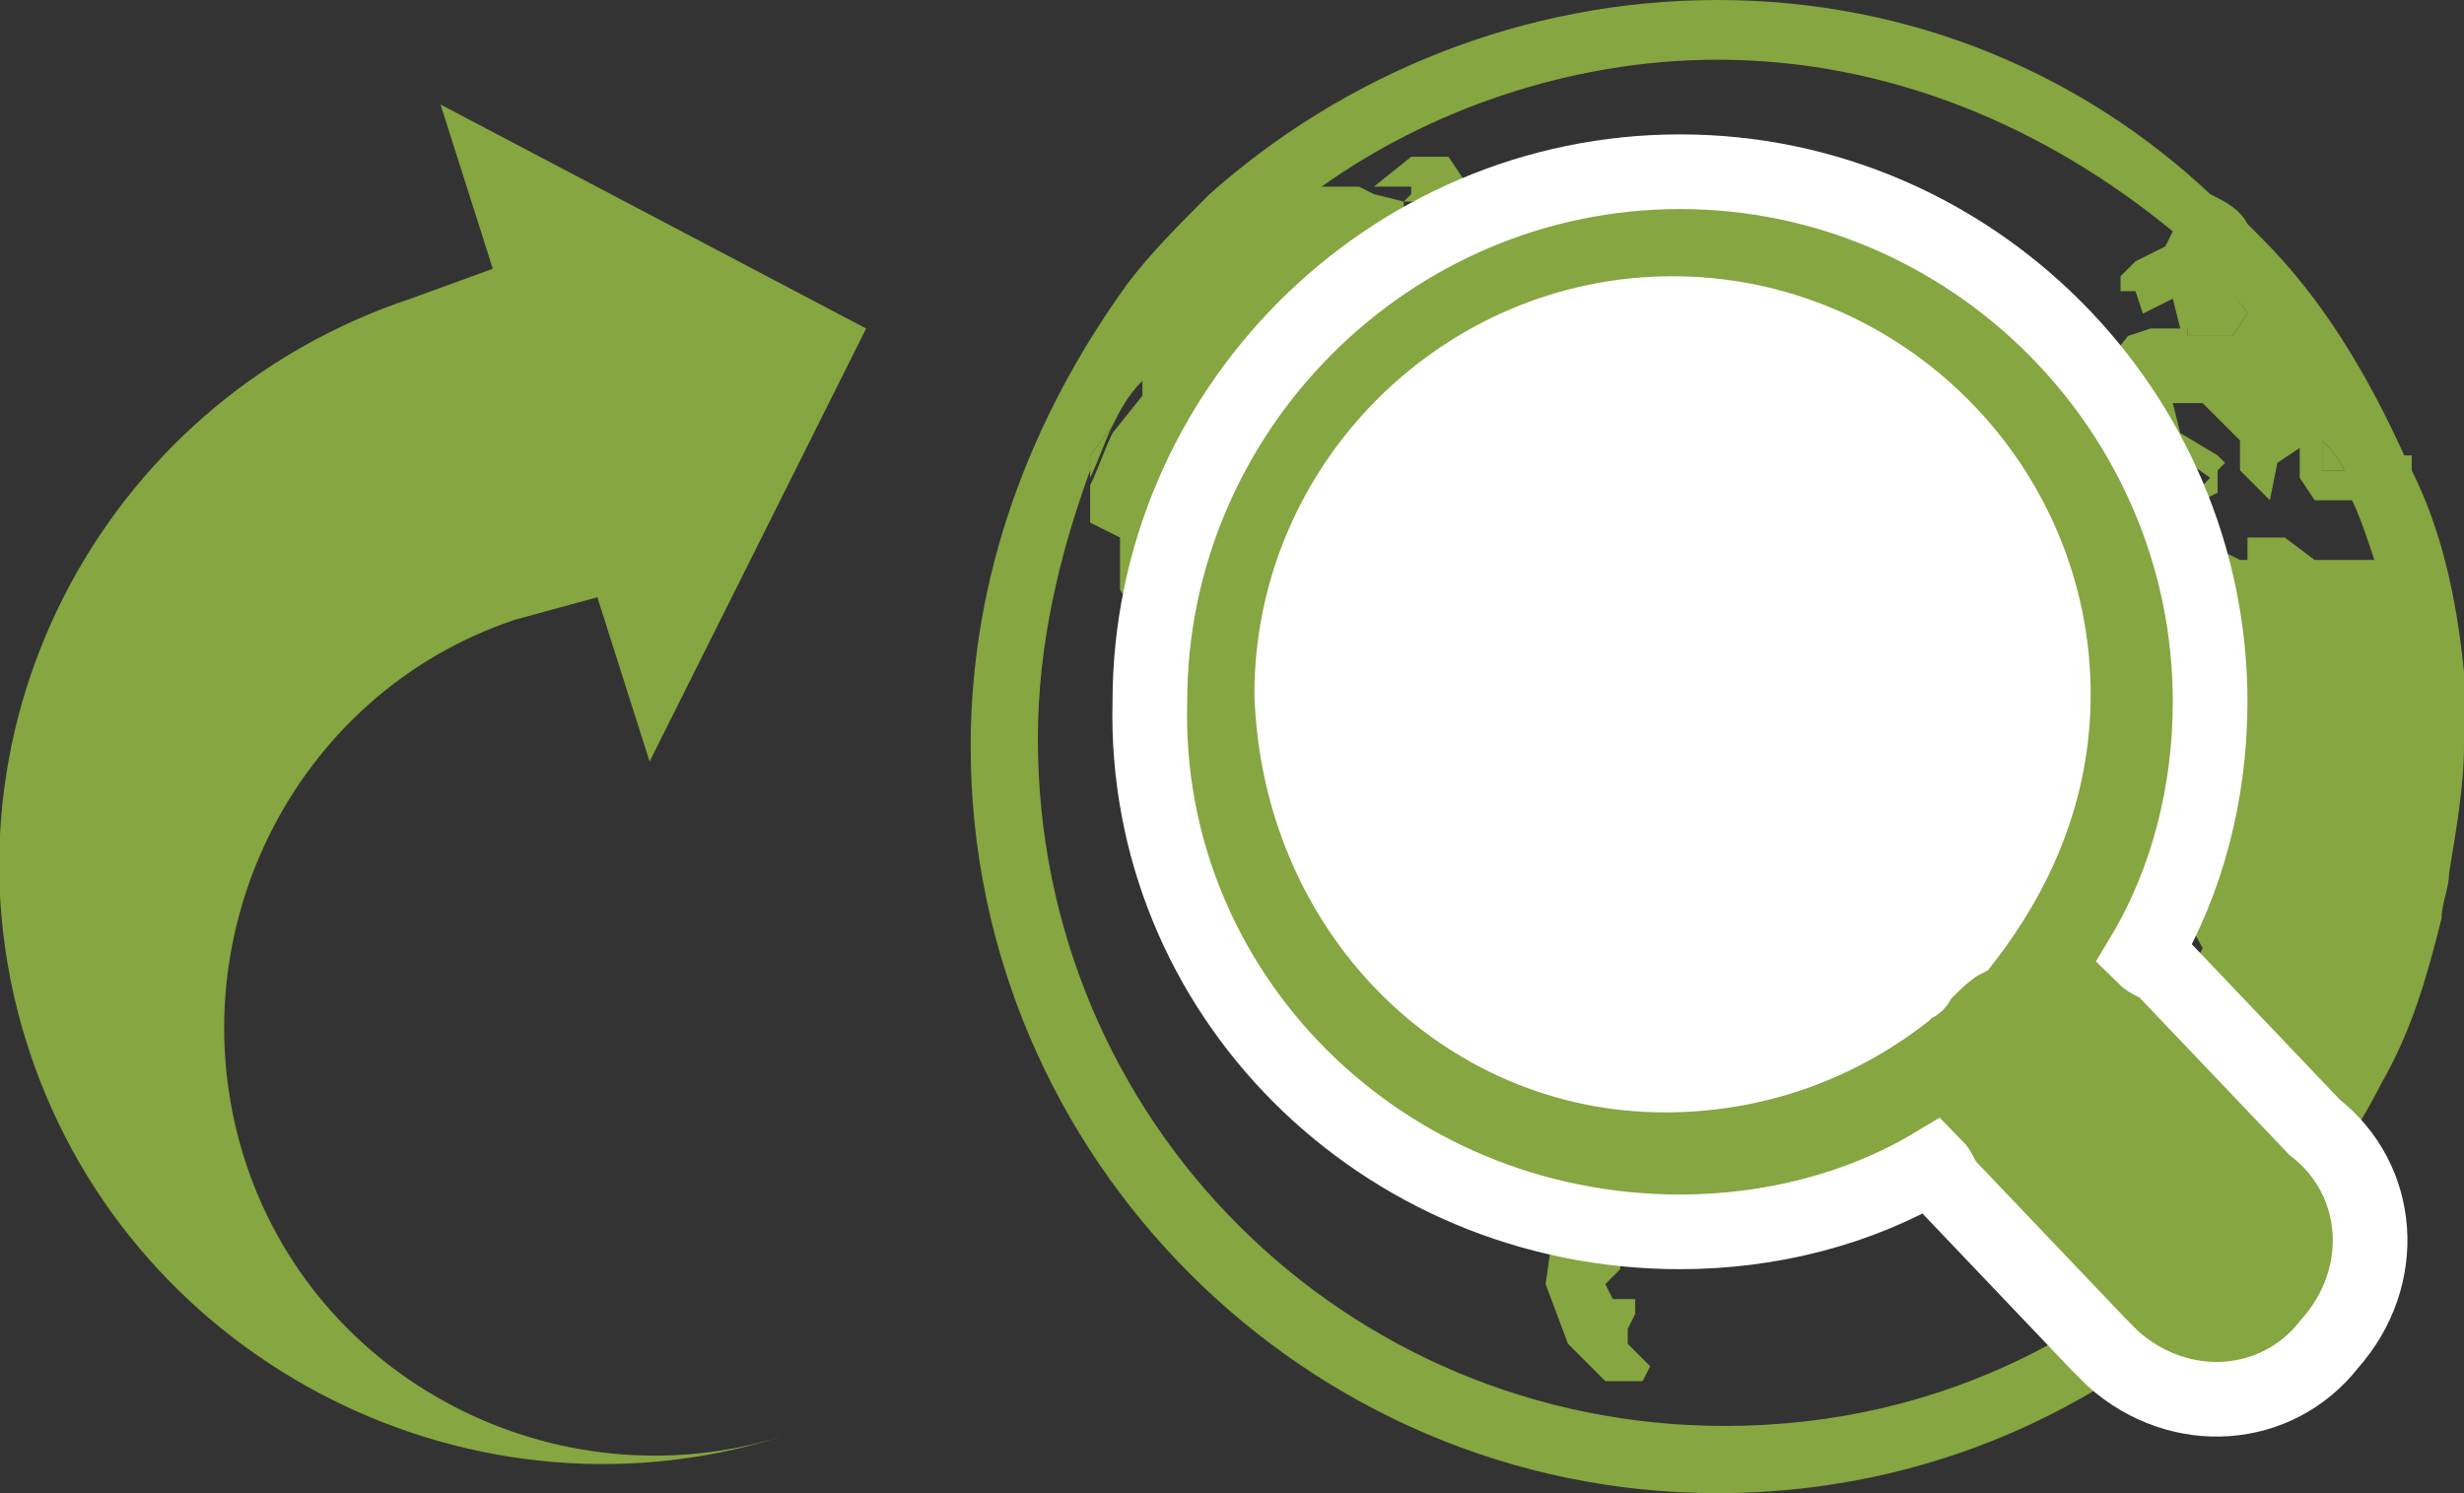 <?xml version="1.0" encoding="utf-8"?>
<!-- Generator: Adobe Illustrator 17.1.0, SVG Export Plug-In . SVG Version: 6.00 Build 0)  -->
<!DOCTYPE svg PUBLIC "-//W3C//DTD SVG 1.1//EN" "http://www.w3.org/Graphics/SVG/1.1/DTD/svg11.dtd">
<svg version="1.1" id="Layer_1" xmlns="http://www.w3.org/2000/svg" xmlns:xlink="http://www.w3.org/1999/xlink" x="0px" y="0px"
	 viewBox="0 0 33 20" enable-background="new 0 0 33 20" xml:space="preserve">
<rect x="0" y="0" width="33" height="20" fill="#333333" stroke="none"/>
<g>
	<polygon fill="#85A640" points="18.8,4.8 18.9,4.5 18.7,4.4 18.5,4.5 18.6,4.8 	"/>
	<polygon fill="#85A640" points="19.5,5.5 19.2,5.5 19,5.7 18.9,6 19.1,6 	"/>
	<polygon fill="#85A640" points="19.7,5.4 19.7,5.2 19.6,5.2 19.6,5.1 19.3,5.1 19,5.2 19,5.4 19.2,5.4 	"/>
	<polygon fill="#85A640" points="19.8,5.2 19.8,5.4 20,5.4 	"/>
	<path fill="#85A640" d="M32,8c0-0.1,0-0.1,0-0.2l0,0L32,8z"/>
	<polygon fill="#85A640" points="18.2,3.1 18.2,3 17.8,3 17.8,3 17.6,3 17.6,3 17.6,3.2 18.1,3.2 	"/>
	<polygon fill="#85A640" points="20.4,6 20.4,5.8 20.1,5.7 20.1,5.7 20.1,5.9 20.1,6 	"/>
	<path fill="#85A640" d="M27.2,4.1l0.1-0.1l0.3-0.1l0.1,0.4l0.2,0.3L28,4.6l0.2,0.1L28,4.9l-0.4,0h-0.3l0-0.3l0.2,0l0-0.1l-0.2-0.1
		l-0.1-0.1L27.2,4.1L27.2,4.1z M26.7,4.6l0.2-0.3l0.2-0.1l0.2,0.1l0,0.2l-0.4,0.3h-0.2V4.6z M21.7,5.8l-0.2,0l0-0.1l0.1-0.1l0.1,0.1
		L21.7,5.8z M22.4,5.5l-0.1,0l0,0.1l-0.1,0.1l-0.2,0c0,0,0-0.1,0-0.1h-0.1V5.6h0.3l0.1-0.1l0.1,0l0.1,0L22.4,5.5z"/>
	<path fill="#85A640" d="M31.1,5.9v0.4l0.2,0l0.1,0C31.3,6.1,31.2,6,31.1,5.9L31.1,5.9z"/>
	<path fill="#85A640" d="M18.1,3.7c0,0,0-0.2,0-0.2c0,0-0.2,0-0.2,0l-0.3,0.1l0.1,0.1L18.1,3.7z"/>
	<polygon fill="#85A640" points="20.4,5.6 20.2,5.5 20.2,5.6 20.3,5.6 	"/>
	<polygon fill="#85A640" points="19.7,5.8 19.8,5.8 20,5.7 20,5.5 19.7,5.5 	"/>
	<path fill="#85A640" d="M32.3,6.3l0-0.2l-0.1,0C32.2,6.2,32.3,6.2,32.3,6.3L32.3,6.3z"/>
	<polygon fill="#85A640" points="19.7,6 19.5,6 19.5,6.2 19.8,6.2 19.9,6 19.9,5.9 19.7,5.9 	"/>
	<path fill="#85A640" d="M15.2,5.1c-0.1,0.2-0.3,0.4-0.4,0.6l0.4-0.5L15.2,5.1z"/>
	<path fill="#85A640" d="M29.3,4.4l0,0.1l0.6,0l0.2-0.3C30,4,29.8,3.9,29.7,3.7l0,0.4L29.3,4.4z"/>
	<polygon fill="#85A640" points="27.6,4.4 27.6,4.6 27.4,4.6 27.3,5 27.6,5 28,4.9 28.1,4.7 28,4.6 27.8,4.5 27.7,4.3 27.6,3.9 
		27.3,3.9 27.2,4.1 27.2,4.2 27.4,4.3 	"/>
	<polygon fill="#85A640" points="27.3,4.6 27.3,4.4 27.2,4.3 26.9,4.4 26.7,4.6 26.7,4.8 26.9,4.8 	"/>
	<path fill="#85A640" d="M22.2,5.4l-0.1,0.1h-0.3v0.1H22c0,0,0,0,0,0.1l0.2,0l0.1-0.1l0-0.1l0.1,0l0.1-0.1l-0.1,0L22.2,5.4z"/>
	<polygon fill="#85A640" points="21.6,5.7 21.5,5.8 21.7,5.8 21.8,5.6 21.6,5.6 	"/>
	<path fill="#85A640" d="M33,9.9c0-0.3,0-0.6,0-0.9c-0.1-1-0.3-1.9-0.7-2.7c0-0.1,0-0.1-0.1-0.2c-0.5-1.1-1.1-2.1-1.9-2.9
		c-0.1-0.1-0.1-0.1-0.2-0.2c-0.1-0.2-0.3-0.3-0.5-0.4C27.9,1,25.6,0,23,0c-2.6,0-5,1-6.8,2.6c-0.4,0.4-0.8,0.8-1.1,1.2
		C13.8,5.6,13,7.7,13,10c0,5.5,4.5,10,10,10c3.9,0,7.2-2.2,8.9-5.5c0.4-0.7,0.6-1.4,0.8-2.2c0-0.2,0.1-0.4,0.1-0.6
		c0.1-0.6,0.2-1.2,0.2-1.7C33,10,33,9.9,33,9.9 M31.1,5.9L31.1,5.9c0.1,0.1,0.2,0.2,0.3,0.4l-0.1,0l-0.2,0V5.9z M29.7,4.2l0-0.4
		C29.8,3.9,30,4,30.1,4.2l-0.2,0.3l-0.6,0l0-0.1L29.7,4.2z M31.8,7.5H31l-0.4-0.3l-0.5,0v0.3H30l-0.2-0.1L29,7.1V6.6l-1,0.1
		l-0.3,0.2h-0.4l-0.2,0l-0.5,0.3v0.5l-1,0.7l0.1,0.3h0.2L25.8,9L25.6,9l0,0.8l0.9,1h0.4l0-0.1h0.7l0.2-0.2h0.4l0.2,0.2l0.6,0.1
		l-0.1,0.8l0.6,1.1l-0.3,0.6l0,0.3l0.3,0.3v0.7l0.4,0.5v0.6h0.3c-1.7,2.1-4.2,3.4-7.1,3.4c-5.1,0-9.2-4.1-9.2-9.2
		c0-1.3,0.3-2.5,0.7-3.6V6.1l0.3-0.4c0.1-0.2,0.2-0.4,0.4-0.6l0,0.2l-0.4,0.5c-0.1,0.2-0.2,0.5-0.3,0.7v0.5l0.4,0.2v0.7l0.4,0.6
		l0.3,0l0-0.2l-0.4-0.5l-0.1-0.5h0.2l0.1,0.5L16,8.5l-0.1,0.2l0.3,0.5L17,9.4V9.3l0.3,0l0,0.2l0.3,0l0.4,0.1l0.5,0.6l0.7,0.1
		l0.1,0.6l-0.5,0.3l0,0.5l-0.1,0.3l0.7,0.9l0.1,0.3c0,0,0.3,0.1,0.3,0.1c0,0,0.6,0.4,0.6,0.4v1.6l0.2,0.1l-0.1,0.7l0.3,0.4l-0.1,0.7
		L21,18l0.5,0.5l0.5,0l0.1-0.2L21.8,18l0-0.2l0.1-0.2l0-0.2l-0.3,0l-0.1-0.2l0.2-0.2l0-0.2l-0.3-0.1l0-0.2l0.4-0.1l0.5-0.3l0.2-0.3
		l0.6-0.7L23,14.7l0.2-0.3l0.5,0l0.4-0.3l0.1-1.1l0.4-0.5l0.1-0.3l-0.4-0.1l-0.2-0.4l-0.8,0l-0.6-0.2l0-0.5l-0.2-0.4l-0.6,0
		l-0.3-0.5l-0.3-0.1l0,0.2l-0.5,0l-0.2-0.3l-0.6-0.1l-0.5,0.5l-0.7-0.1l-0.1-0.8L18,9.2l0.2-0.4l-0.1-0.2L17.5,9L17.1,9l-0.2-0.3
		L17,8.3l0.2-0.4l0.6-0.3h1.1l0,0.3l0.4,0.2l0-0.6l0.3-0.3l0.6-0.4l0-0.3L20.7,6l0.6-0.3l-0.1,0l0.4-0.4l0.1,0l0.1,0.1L22,5.2l0,0
		l-0.2,0l-0.2-0.1V4.9l0.1-0.1H22l0.1,0l0.1,0.2l0.1,0v0l0,0l0.3,0l0-0.1l0.2,0V5l-0.1,0.1l0,0.2l0.5,0.2c0,0,0,0,0,0l0.1,0l0-0.2
		l-0.4-0.2l0-0.1l0.3-0.1l0-0.3l-0.4-0.2l0-0.5L22.4,4h-0.2l0-0.4l-0.7-0.2l-0.3,0.2v0.6l-0.5,0.2l-0.2,0.4l-0.2,0V4.3L20,4.3
		l-0.2-0.1l-0.1-0.3l0.8-0.5l0.4-0.1l0,0.3l0.2,0l0-0.1l0.2,0l0,0l-0.1,0l0-0.1l0.3,0l0.2-0.2l0,0l0,0l0.1-0.1l0.6-0.1l0.3,0.2
		l-0.7,0.4l0.9,0.2l0.1-0.3h0.4L23.5,3l-0.3-0.1V2.6l-0.9-0.4l-0.6,0.1l-0.3,0.2l0,0.4l-0.4-0.1L21,2.6l0.3-0.3l-0.6,0l-0.2,0.1
		l-0.1,0.2l0.2,0l0,0.2l-0.4,0l-0.1,0.2l-0.6,0c0,0,0-0.3,0-0.3c0,0,0.4,0,0.4,0l0.3-0.3l-0.2-0.1L20,2.4l-0.4,0l-0.2-0.3h-0.5
		l-0.5,0.4h0.5l0,0.1l-0.1,0.1l0.5,0l0.1,0.2l-0.6,0l0-0.2l-0.4-0.1l-0.2-0.1l-0.5,0C19.1,1.5,21,0.8,23,0.8c2.3,0,4.4,0.9,6.1,2.3
		l-0.1,0.2l-0.4,0.2l-0.2,0.2l0,0.2l0.2,0l0.1,0.3l0.4-0.2l0.1,0.4h-0.1l-0.3,0l-0.3,0.1L28.1,5l-0.5,0.1l-0.1,0.4l0.2,0l-0.1,0.3
		l-0.5-0.1l-0.4,0.1l-0.1,0.2l0.1,0.5L27,6.7l0.4,0l0.3,0l0.1-0.2l0.4-0.6l0.3,0.1l0.3-0.3l0.1,0.2l0.7,0.5l-0.1,0.1l-0.3,0l0.1,0.2
		l0.2,0l0.2-0.1l0-0.3l0.1-0.1l-0.1-0.1l-0.5-0.3l-0.1-0.4h0.4l0.1,0.1L30,5.9l0,0.4l0.4,0.4l0.1-0.5L30.8,6l0,0.4l0.2,0.3l0.5,0
		C31.6,6.9,31.7,7.2,31.8,7.5L31.8,7.5z M31.9,7.9L31.9,7.9C31.9,7.9,32,8,32,8L31.9,7.9z"/>
	<path fill="#85A640" d="M14.6,6.1v0.3c0.1-0.2,0.2-0.5,0.3-0.7L14.6,6.1z"/>
	<path fill="#FFFFFF" d="M28.5,9.3c0,3.4-2.7,6.1-6.1,6.1c-3.4,0-6.1-2.7-6.1-6.1c0-3.4,2.7-6.1,6.1-6.1C25.8,3.2,28.5,5.9,28.5,9.3
		"/>
	<path fill="#85A640" d="M22.5,16.5c1.2,0,2.4-0.3,3.4-0.9c0.1,0.1,0.1,0.2,0.2,0.3l2,2.1c0.1,0.1,0.1,0.1,0.2,0.2
		c0.9,0.8,2.2,0.7,2.9-0.2c0.8-0.9,0.7-2.2-0.2-2.9L29,13c-0.1-0.1-0.2-0.1-0.3-0.2c0.6-1,0.9-2.2,0.9-3.4c0-3.9-3.2-7.1-7.1-7.1
		s-7.1,3.2-7.1,7.1C15.3,13.3,18.5,16.5,22.5,16.5 M17.3,9.3c0-2.8,2.3-5.1,5.1-5.1c2.8,0,5.1,2.3,5.1,5.1c0,1.3-0.5,2.4-1.2,3.3
		c-0.2,0.1-0.4,0.3-0.6,0.5c0,0,0,0.1-0.1,0.1c0,0,0,0-0.1,0.1c-0.9,0.7-2,1.1-3.2,1.1C19.6,14.4,17.4,12.2,17.3,9.3L17.3,9.3z"/>
	<path fill="none" stroke="#FFFFFF" stroke-miterlimit="10" d="M22.5,16.5c1.2,0,2.4-0.3,3.4-0.9c0.1,0.1,0.1,0.2,0.2,0.3l2,2.1
		c0.1,0.1,0.1,0.1,0.2,0.2c0.9,0.8,2.2,0.7,2.9-0.2c0.8-0.9,0.7-2.2-0.2-2.9L29,13c-0.1-0.1-0.2-0.1-0.3-0.2c0.6-1,0.9-2.2,0.9-3.4
		c0-3.9-3.2-7.1-7.1-7.1s-7.1,3.2-7.1,7.1C15.3,13.3,18.5,16.5,22.5,16.5z M17.3,9.3c0-2.8,2.3-5.1,5.1-5.1c2.8,0,5.1,2.3,5.1,5.1
		c0,1.3-0.5,2.4-1.2,3.3c-0.2,0.1-0.4,0.3-0.6,0.5c0,0,0,0.1-0.1,0.1c0,0,0,0-0.1,0.1c-0.9,0.7-2,1.1-3.2,1.1
		C19.6,14.4,17.4,12.2,17.3,9.3L17.3,9.3z"/>
	<path fill="#85A640" d="M0.4,14.1c1.4,4.2,6,6.5,10.2,5.1c-3,1-6.3-0.6-7.3-3.6c-1-3,0.6-6.3,3.6-7.3L8,8l0.7,2.2l2.9-5.8L5.9,1.4
		l0.7,2.2L5.5,4C1.3,5.4-1,9.9,0.4,14.1"/>
</g>
</svg>
